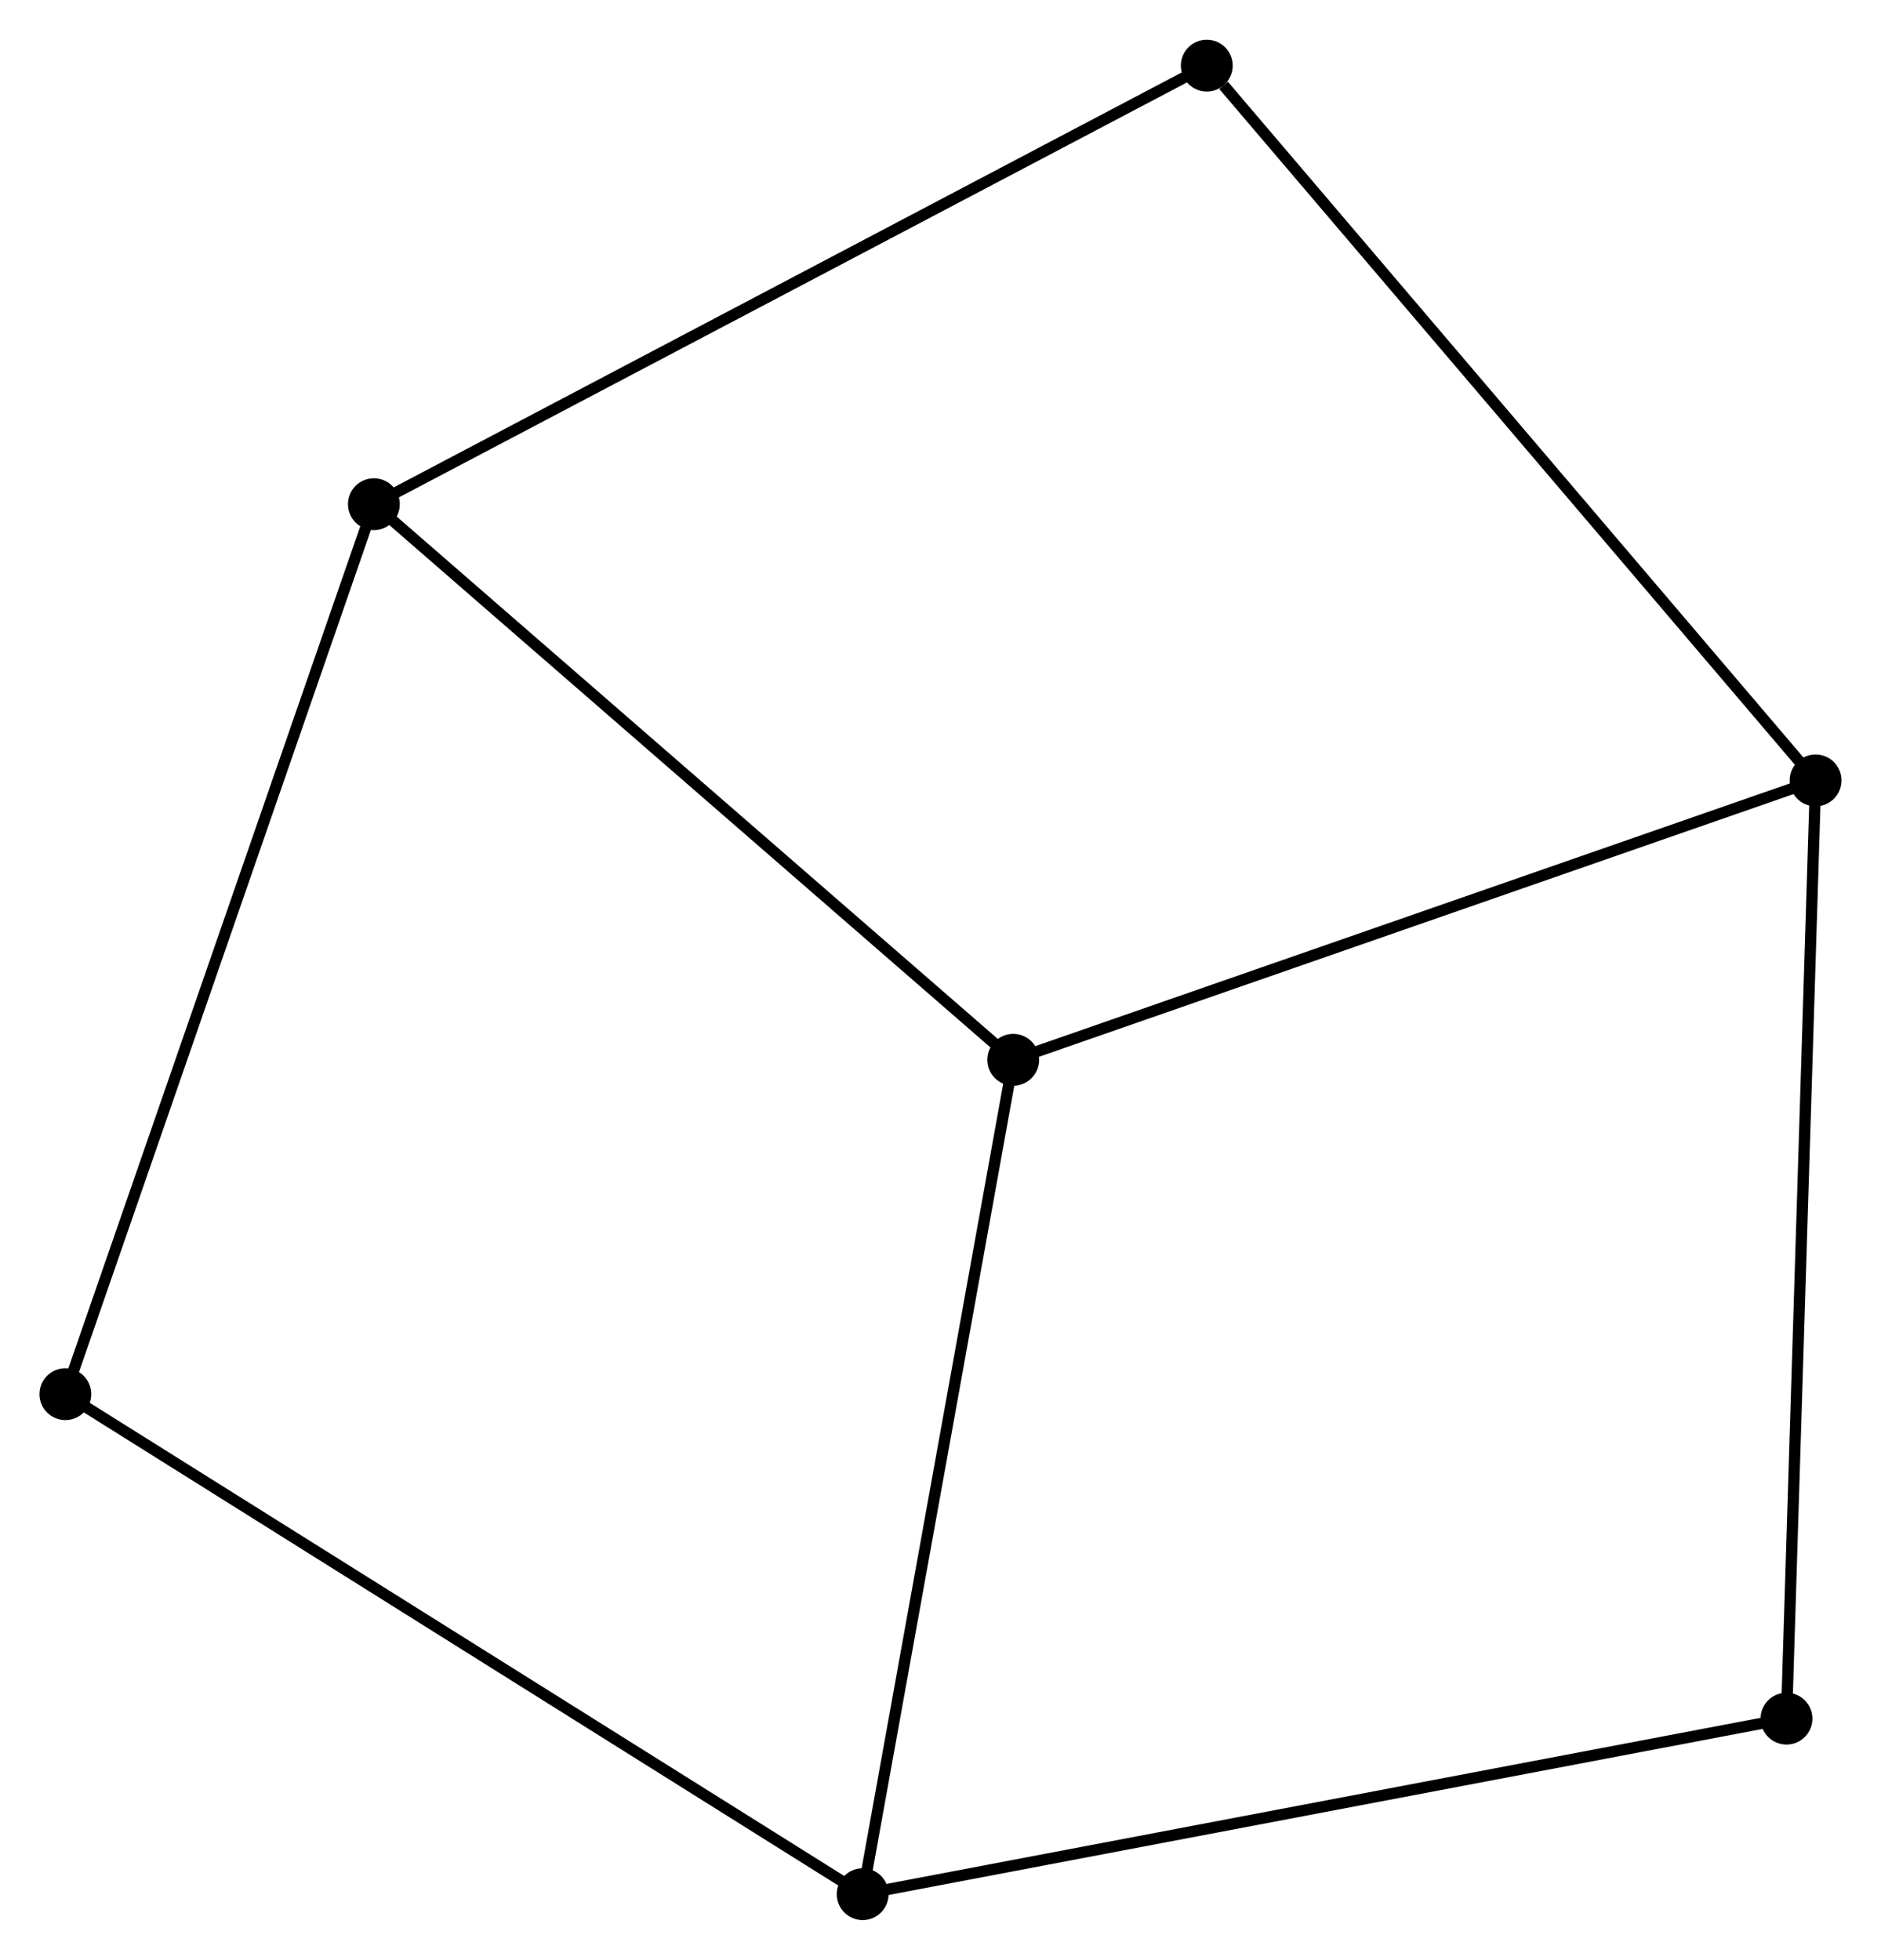 <?xml version="1.0" encoding="UTF-8" standalone="no"?>
<!DOCTYPE svg PUBLIC "-//W3C//DTD SVG 1.1//EN"
 "http://www.w3.org/Graphics/SVG/1.1/DTD/svg11.dtd">
<!-- Generated by graphviz version 2.36.0 (20140111.2315)
 -->
<!-- Title: %3 Pages: 1 -->
<svg width="167pt" height="174pt"
 viewBox="0.00 0.00 166.90 173.85" xmlns="http://www.w3.org/2000/svg" xmlns:xlink="http://www.w3.org/1999/xlink">
<g id="graph0" class="graph" transform="scale(1 1) rotate(0) translate(4 169.847)">
<title>%3</title>
<!-- 0 -->
<g id="node1" class="node"><title>0</title>
<ellipse fill="black" stroke="black" cx="85.904" cy="-75.834" rx="1.8" ry="1.8"/>
</g>
<!-- 1 -->
<g id="node2" class="node"><title>1</title>
<ellipse fill="black" stroke="black" cx="157.096" cy="-100.624" rx="1.8" ry="1.8"/>
</g>
<!-- 0&#45;&#45;1 -->
<g id="edge1" class="edge"><title>0&#45;&#45;1</title>
<path fill="none" stroke="black" d="M87.664,-76.447C97.428,-79.846 144.875,-96.368 155.137,-99.941"/>
</g>
<!-- 2 -->
<g id="node3" class="node"><title>2</title>
<ellipse fill="black" stroke="black" cx="72.545" cy="-1.8" rx="1.8" ry="1.8"/>
</g>
<!-- 0&#45;&#45;2 -->
<g id="edge2" class="edge"><title>0&#45;&#45;2</title>
<path fill="none" stroke="black" d="M85.574,-74.004C83.742,-63.85 74.838,-14.51 72.913,-3.838"/>
</g>
<!-- 3 -->
<g id="node4" class="node"><title>3</title>
<ellipse fill="black" stroke="black" cx="29.175" cy="-125.133" rx="1.8" ry="1.8"/>
</g>
<!-- 0&#45;&#45;3 -->
<g id="edge3" class="edge"><title>0&#45;&#45;3</title>
<path fill="none" stroke="black" d="M84.502,-77.052C76.722,-83.814 38.914,-116.669 30.736,-123.776"/>
</g>
<!-- 4 -->
<g id="node5" class="node"><title>4</title>
<ellipse fill="black" stroke="black" cx="154.514" cy="-17.375" rx="1.8" ry="1.8"/>
</g>
<!-- 1&#45;&#45;4 -->
<g id="edge4" class="edge"><title>1&#45;&#45;4</title>
<path fill="none" stroke="black" d="M157.033,-98.566C156.675,-87.048 154.927,-30.69 154.576,-19.361"/>
</g>
<!-- 5 -->
<g id="node6" class="node"><title>5</title>
<ellipse fill="black" stroke="black" cx="103.077" cy="-164.047" rx="1.8" ry="1.8"/>
</g>
<!-- 1&#45;&#45;5 -->
<g id="edge5" class="edge"><title>1&#45;&#45;5</title>
<path fill="none" stroke="black" d="M155.761,-102.192C148.352,-110.89 112.351,-153.159 104.564,-162.301"/>
</g>
<!-- 2&#45;&#45;4 -->
<g id="edge6" class="edge"><title>2&#45;&#45;4</title>
<path fill="none" stroke="black" d="M74.571,-2.185C85.912,-4.34 141.404,-14.884 152.559,-17.004"/>
</g>
<!-- 6 -->
<g id="node7" class="node"><title>6</title>
<ellipse fill="black" stroke="black" cx="1.8" cy="-46.166" rx="1.8" ry="1.8"/>
</g>
<!-- 2&#45;&#45;6 -->
<g id="edge7" class="edge"><title>2&#45;&#45;6</title>
<path fill="none" stroke="black" d="M70.796,-2.897C61.009,-9.035 13.115,-39.07 3.488,-45.107"/>
</g>
<!-- 3&#45;&#45;5 -->
<g id="edge8" class="edge"><title>3&#45;&#45;5</title>
<path fill="none" stroke="black" d="M31.002,-126.095C41.226,-131.479 91.257,-157.823 101.314,-163.119"/>
</g>
<!-- 3&#45;&#45;6 -->
<g id="edge9" class="edge"><title>3&#45;&#45;6</title>
<path fill="none" stroke="black" d="M28.498,-123.181C24.711,-112.256 6.178,-58.796 2.453,-48.049"/>
</g>
</g>
</svg>
